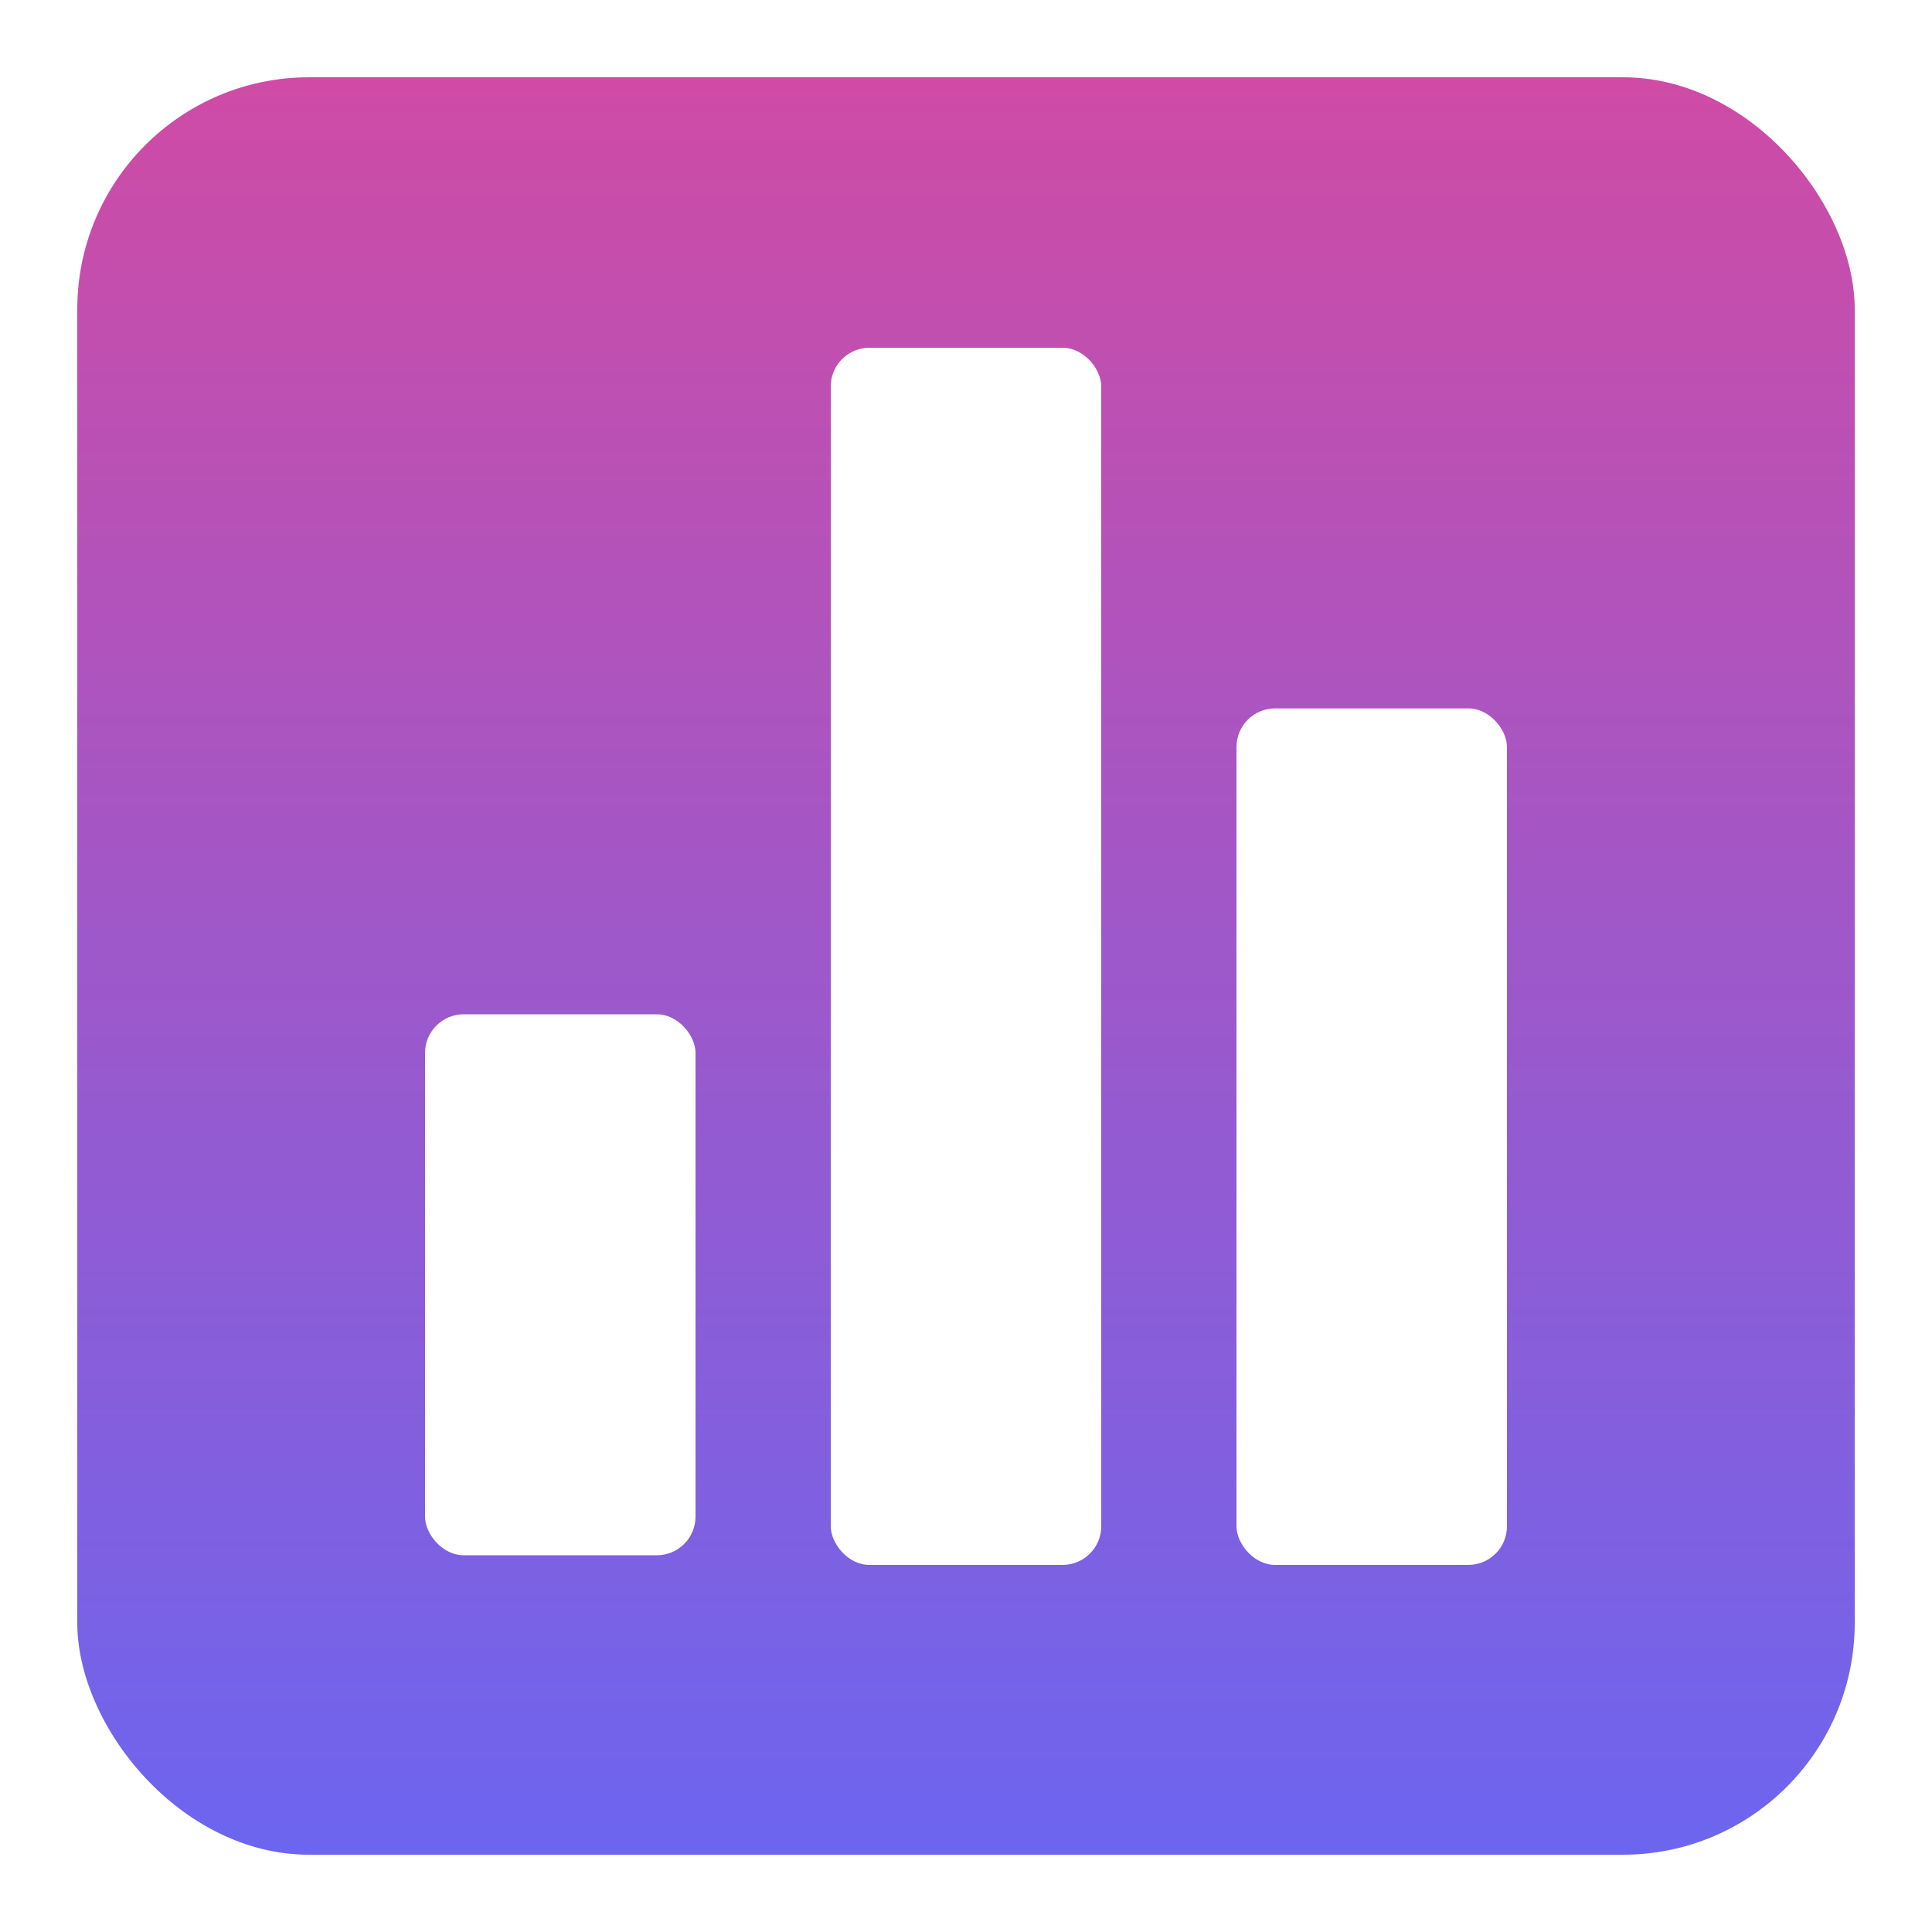 <svg width="50" height="50" viewBox="0 0 50 50" fill="none" xmlns="http://www.w3.org/2000/svg">
<rect width="50" height="50" fill="#1E1E1E"/>
<g id="Frame 1">
<rect width="50" height="50" fill="white"/>
<rect id="Rectangle 3" x="2" y="2" width="46" height="46" rx="6" fill="url(#paint0_linear_0_1)"/>
<g id="Group 1">
<rect id="bar-1" x="11" y="26.25" width="7" height="14" rx="1" fill="white"/>
<rect id="bar-2" x="21.5" y="9" width="7" height="31.5" rx="1" fill="white"/>
<rect id="bar-3" x="32" y="18.333" width="7" height="22.167" rx="1" fill="white"/>
</g>
</g>
<defs>
<linearGradient id="paint0_linear_0_1" x1="25" y1="2" x2="25" y2="48" gradientUnits="userSpaceOnUse">
<stop stop-color="#CF4BA5"/>
<stop offset="1" stop-color="#6C65EF"/>
</linearGradient>
</defs>
</svg>
